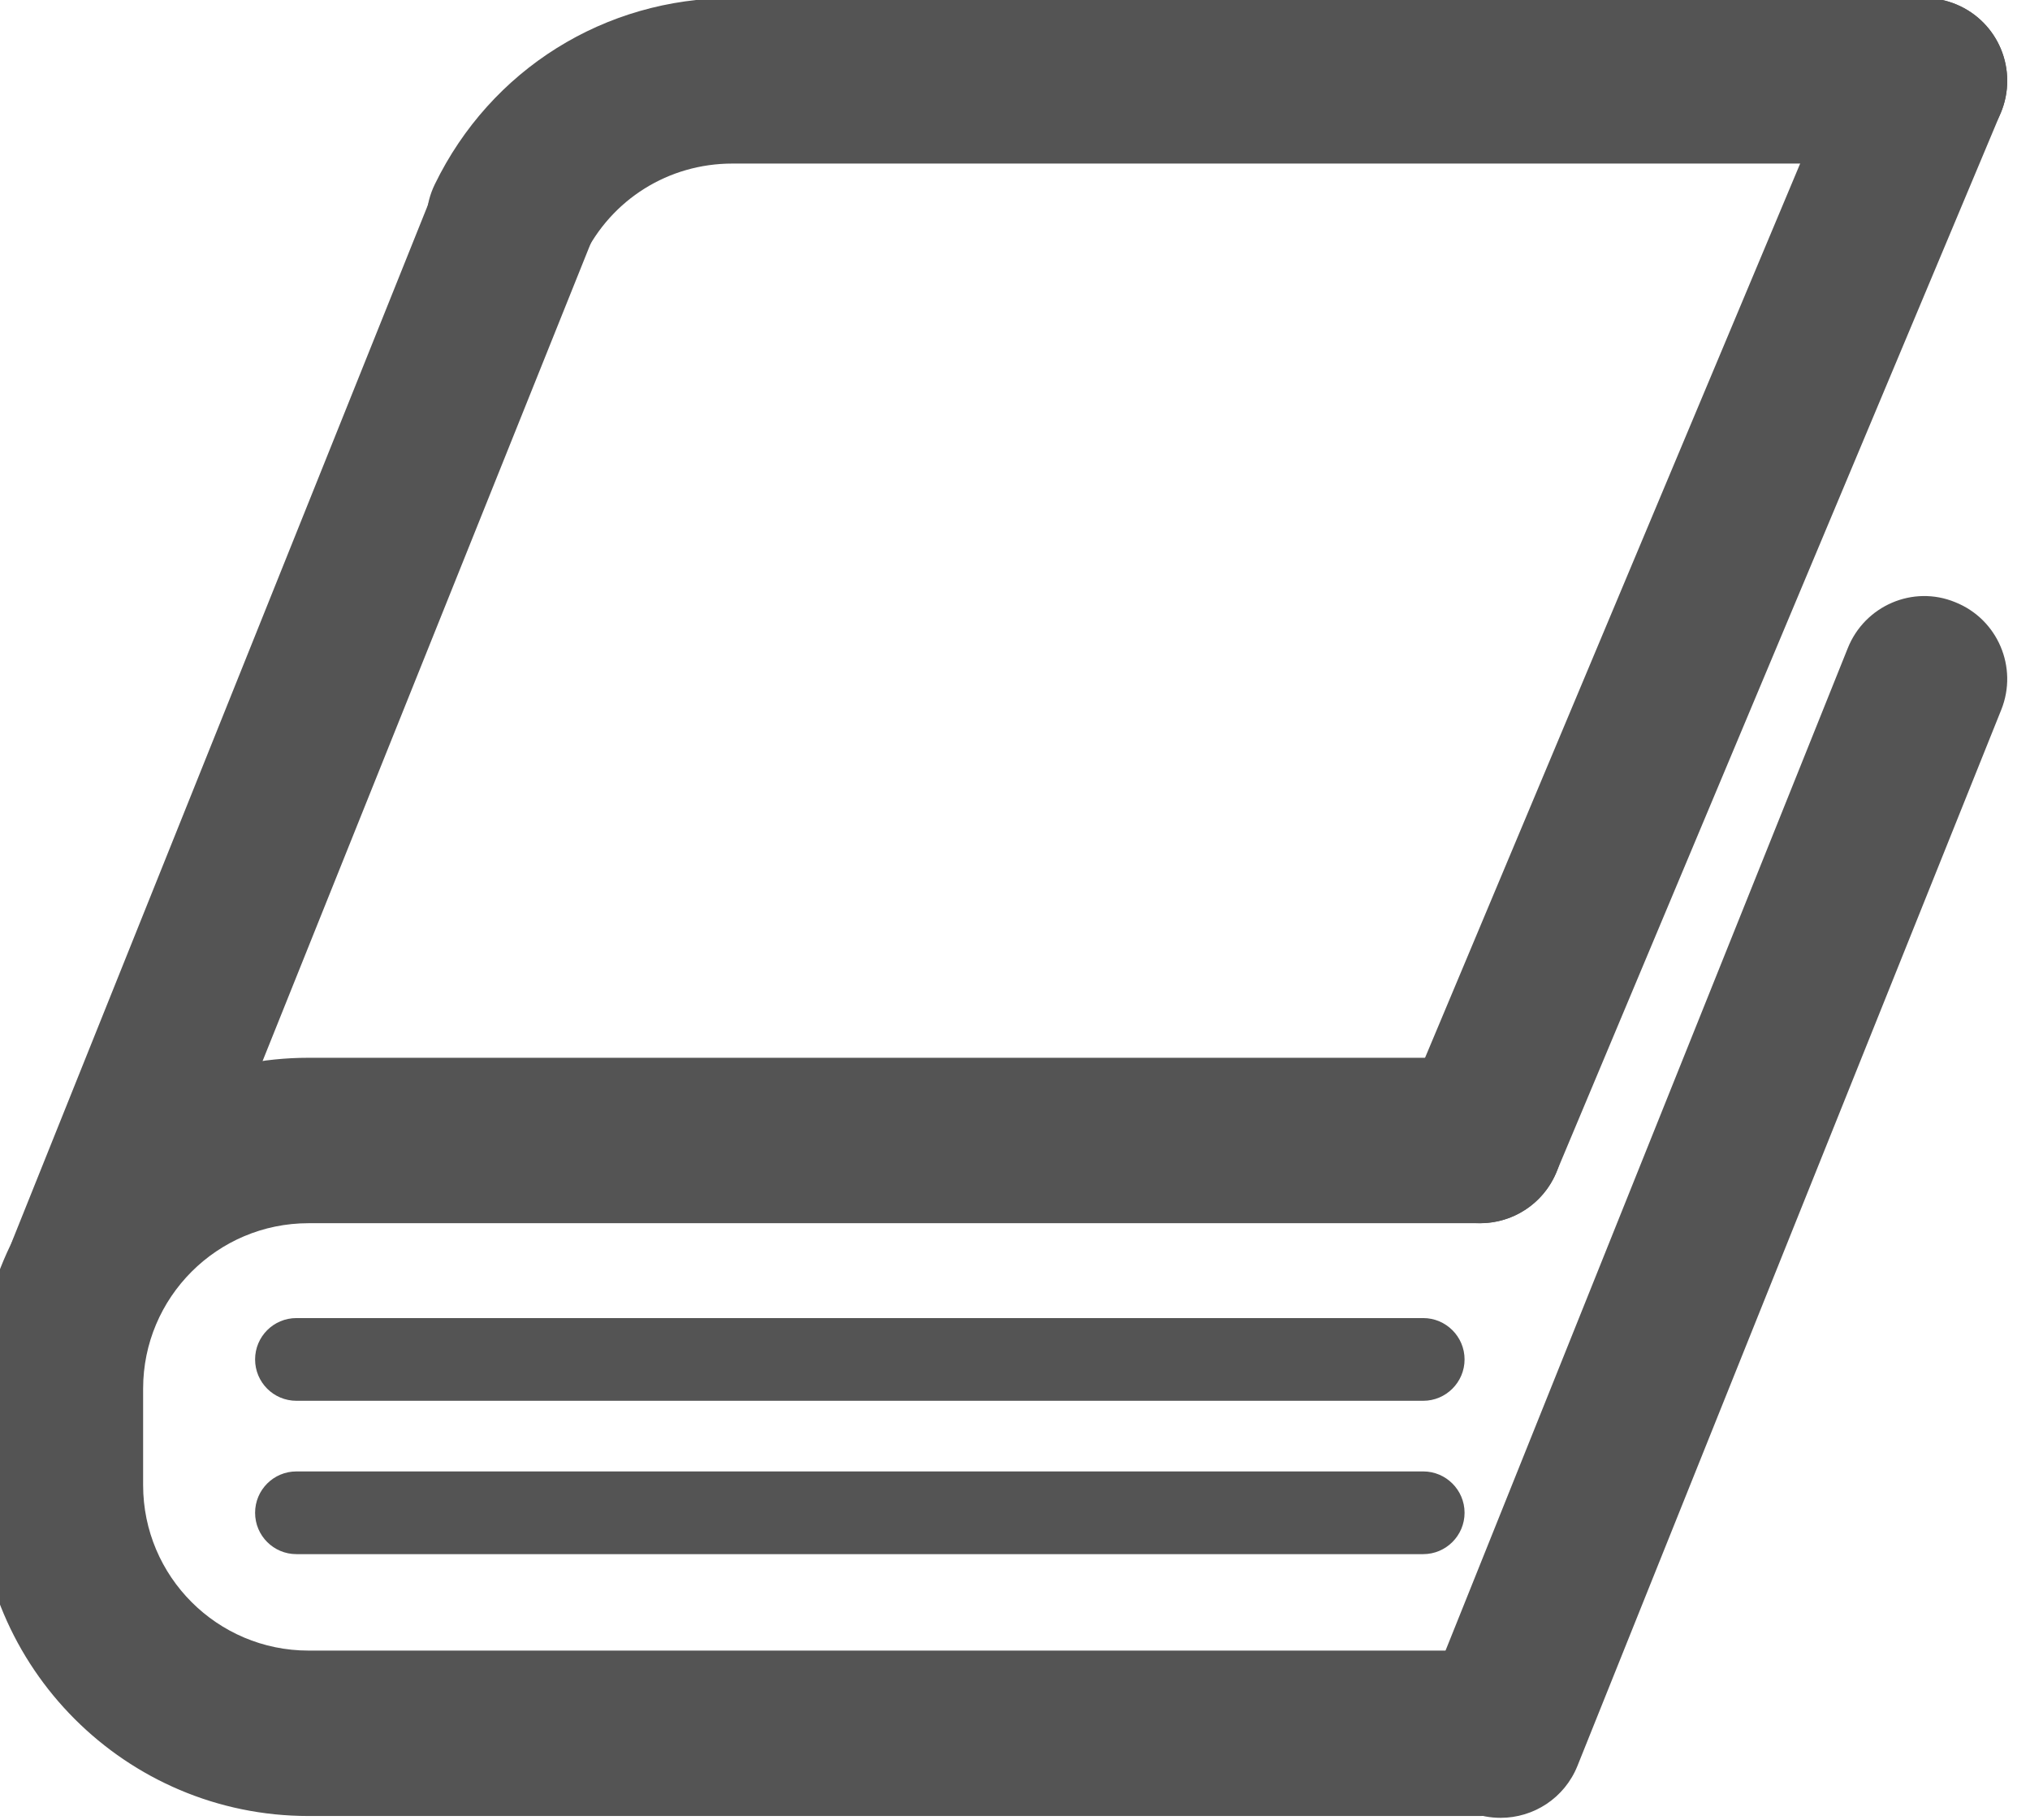 <?xml version='1.0' encoding='UTF-8'?>
<!-- Created with Inkscape (http://www.inkscape.org/) and export_objects.py -->
<svg xmlns:cc="http://creativecommons.org/ns#" xmlns:dc="http://purl.org/dc/elements/1.1/" xmlns:inkscape="http://www.inkscape.org/namespaces/inkscape" xmlns:rdf="http://www.w3.org/1999/02/22-rdf-syntax-ns#" xmlns:sodipodi="http://sodipodi.sourceforge.net/DTD/sodipodi-0.dtd" xmlns:xlink="http://www.w3.org/1999/xlink" xmlns="http://www.w3.org/2000/svg" version="1.1" sodipodi:docname="step060.svg" viewBox="0 0 32.721 29.334" height="29.334px" width="32.721px" xml:space="preserve" id="svg2" inkscape:version="0.92.1 r15371">
  <sodipodi:namedview inkscape:current-layer="g10" inkscape:window-maximized="1" inkscape:window-y="-8" inkscape:window-x="1912" inkscape:cy="-862.22917" inkscape:cx="2456.2254" inkscape:zoom="0.3015625" showgrid="false" id="namedview4" inkscape:window-height="1017" inkscape:window-width="1920" inkscape:pageshadow="2" inkscape:pageopacity="0" guidetolerance="10" gridtolerance="10" objecttolerance="10" borderopacity="1" bordercolor="#666666" pagecolor="#ffffff"/>
  <g inkscape:groupmode="layer" inkscape:label="step" transform="matrix(1.333,0,0,-1.333,-1435.011,-126.321)">
    <g id="g8712" inkscape:label="060">
      <g transform="translate(1094.424,-116.72)" id="g638">
        <path inkscape:connector-curvature="0" id="path640" style="fill:#545454;fill-opacity:1;fill-rule:nonzero;stroke:none" d="m 0,0 h -14.166 c -2.207,0 -4,1.794 -4,4 v 1.167 c 0,2.206 1.793,4 4,4 H 0 c 0.553,0 1,-0.447 1,-1 0,-0.553 -0.447,-1 -1,-1 h -14.166 c -1.104,0 -2,-0.897 -2,-2 V 4 c 0,-1.103 0.896,-2 2,-2 H 0 C 0.553,2 1,1.553 1,1 1,0.447 0.553,0 0,0"/>
      </g>
      <g transform="translate(1082.684,-98.429)" id="g642">
        <path inkscape:connector-curvature="0" id="path644" style="fill:#545454;fill-opacity:1;fill-rule:nonzero;stroke:none" d="m 0,0 c -0.146,0 -0.297,0.032 -0.437,0.101 -0.497,0.242 -0.704,0.84 -0.461,1.337 0.675,1.387 2.054,2.25 3.597,2.25 h 14.416 c 0.553,0 1,-0.448 1,-1 0,-0.553 -0.447,-1.001 -1,-1.001 H 2.699 C 1.928,1.687 1.238,1.256 0.9,0.562 0.727,0.206 0.371,0 0,0"/>
      </g>
      <g transform="translate(1077.612,-111.117)" id="g646">
        <path inkscape:connector-curvature="0" id="path648" style="fill:#545454;fill-opacity:1;fill-rule:nonzero;stroke:none" d="m 0,0 c -0.125,0 -0.25,0.022 -0.373,0.072 -0.512,0.205 -0.762,0.788 -0.555,1.3 l 5.125,12.77 c 0.203,0.512 0.787,0.764 1.299,0.555 0.514,-0.205 0.762,-0.788 0.557,-1.3 L 0.928,0.628 C 0.771,0.237 0.396,0 0,0"/>
      </g>
      <g transform="translate(1094.674,-116.742)" id="g650">
        <path inkscape:connector-curvature="0" id="path652" style="fill:#545454;fill-opacity:1;fill-rule:nonzero;stroke:none" d="m 0,0 c -0.125,0 -0.25,0.022 -0.373,0.072 -0.512,0.205 -0.762,0.788 -0.555,1.3 l 5.125,12.77 c 0.205,0.512 0.787,0.766 1.299,0.555 0.514,-0.205 0.762,-0.788 0.557,-1.3 L 0.928,0.628 C 0.771,0.237 0.396,0 0,0"/>
      </g>
      <g transform="translate(1094.424,-109.553)" id="g654">
        <path inkscape:connector-curvature="0" id="path656" style="fill:#545454;fill-opacity:1;fill-rule:nonzero;stroke:none" d="m 0,0 c -0.129,0 -0.26,0.024 -0.387,0.078 -0.509,0.213 -0.748,0.8 -0.535,1.309 l 5.375,12.811 c 0.211,0.51 0.799,0.751 1.309,0.535 0.509,-0.212 0.748,-0.799 0.535,-1.308 L 0.922,0.613 C 0.762,0.23 0.391,0 0,0"/>
      </g>
      <g transform="translate(1093.737,-111.7)" id="g658">
        <path inkscape:connector-curvature="0" id="path660" style="fill:#545454;fill-opacity:1;fill-rule:nonzero;stroke:none" d="m 0,0 h -13.625 c -0.277,0 -0.5,0.224 -0.5,0.5 0,0.276 0.223,0.5 0.5,0.5 H 0 C 0.275,1 0.5,0.776 0.5,0.5 0.5,0.224 0.275,0 0,0"/>
      </g>
      <g transform="translate(1093.737,-113.554)" id="g662">
        <path inkscape:connector-curvature="0" id="path664" style="fill:#545454;fill-opacity:1;fill-rule:nonzero;stroke:none" d="m 0,0 h -13.625 c -0.277,0 -0.5,0.224 -0.5,0.5 0,0.276 0.223,0.5 0.5,0.5 H 0 C 0.275,1 0.5,0.776 0.5,0.5 0.5,0.224 0.275,0 0,0"/>
      </g>
    </g>
  </g>
</svg>

